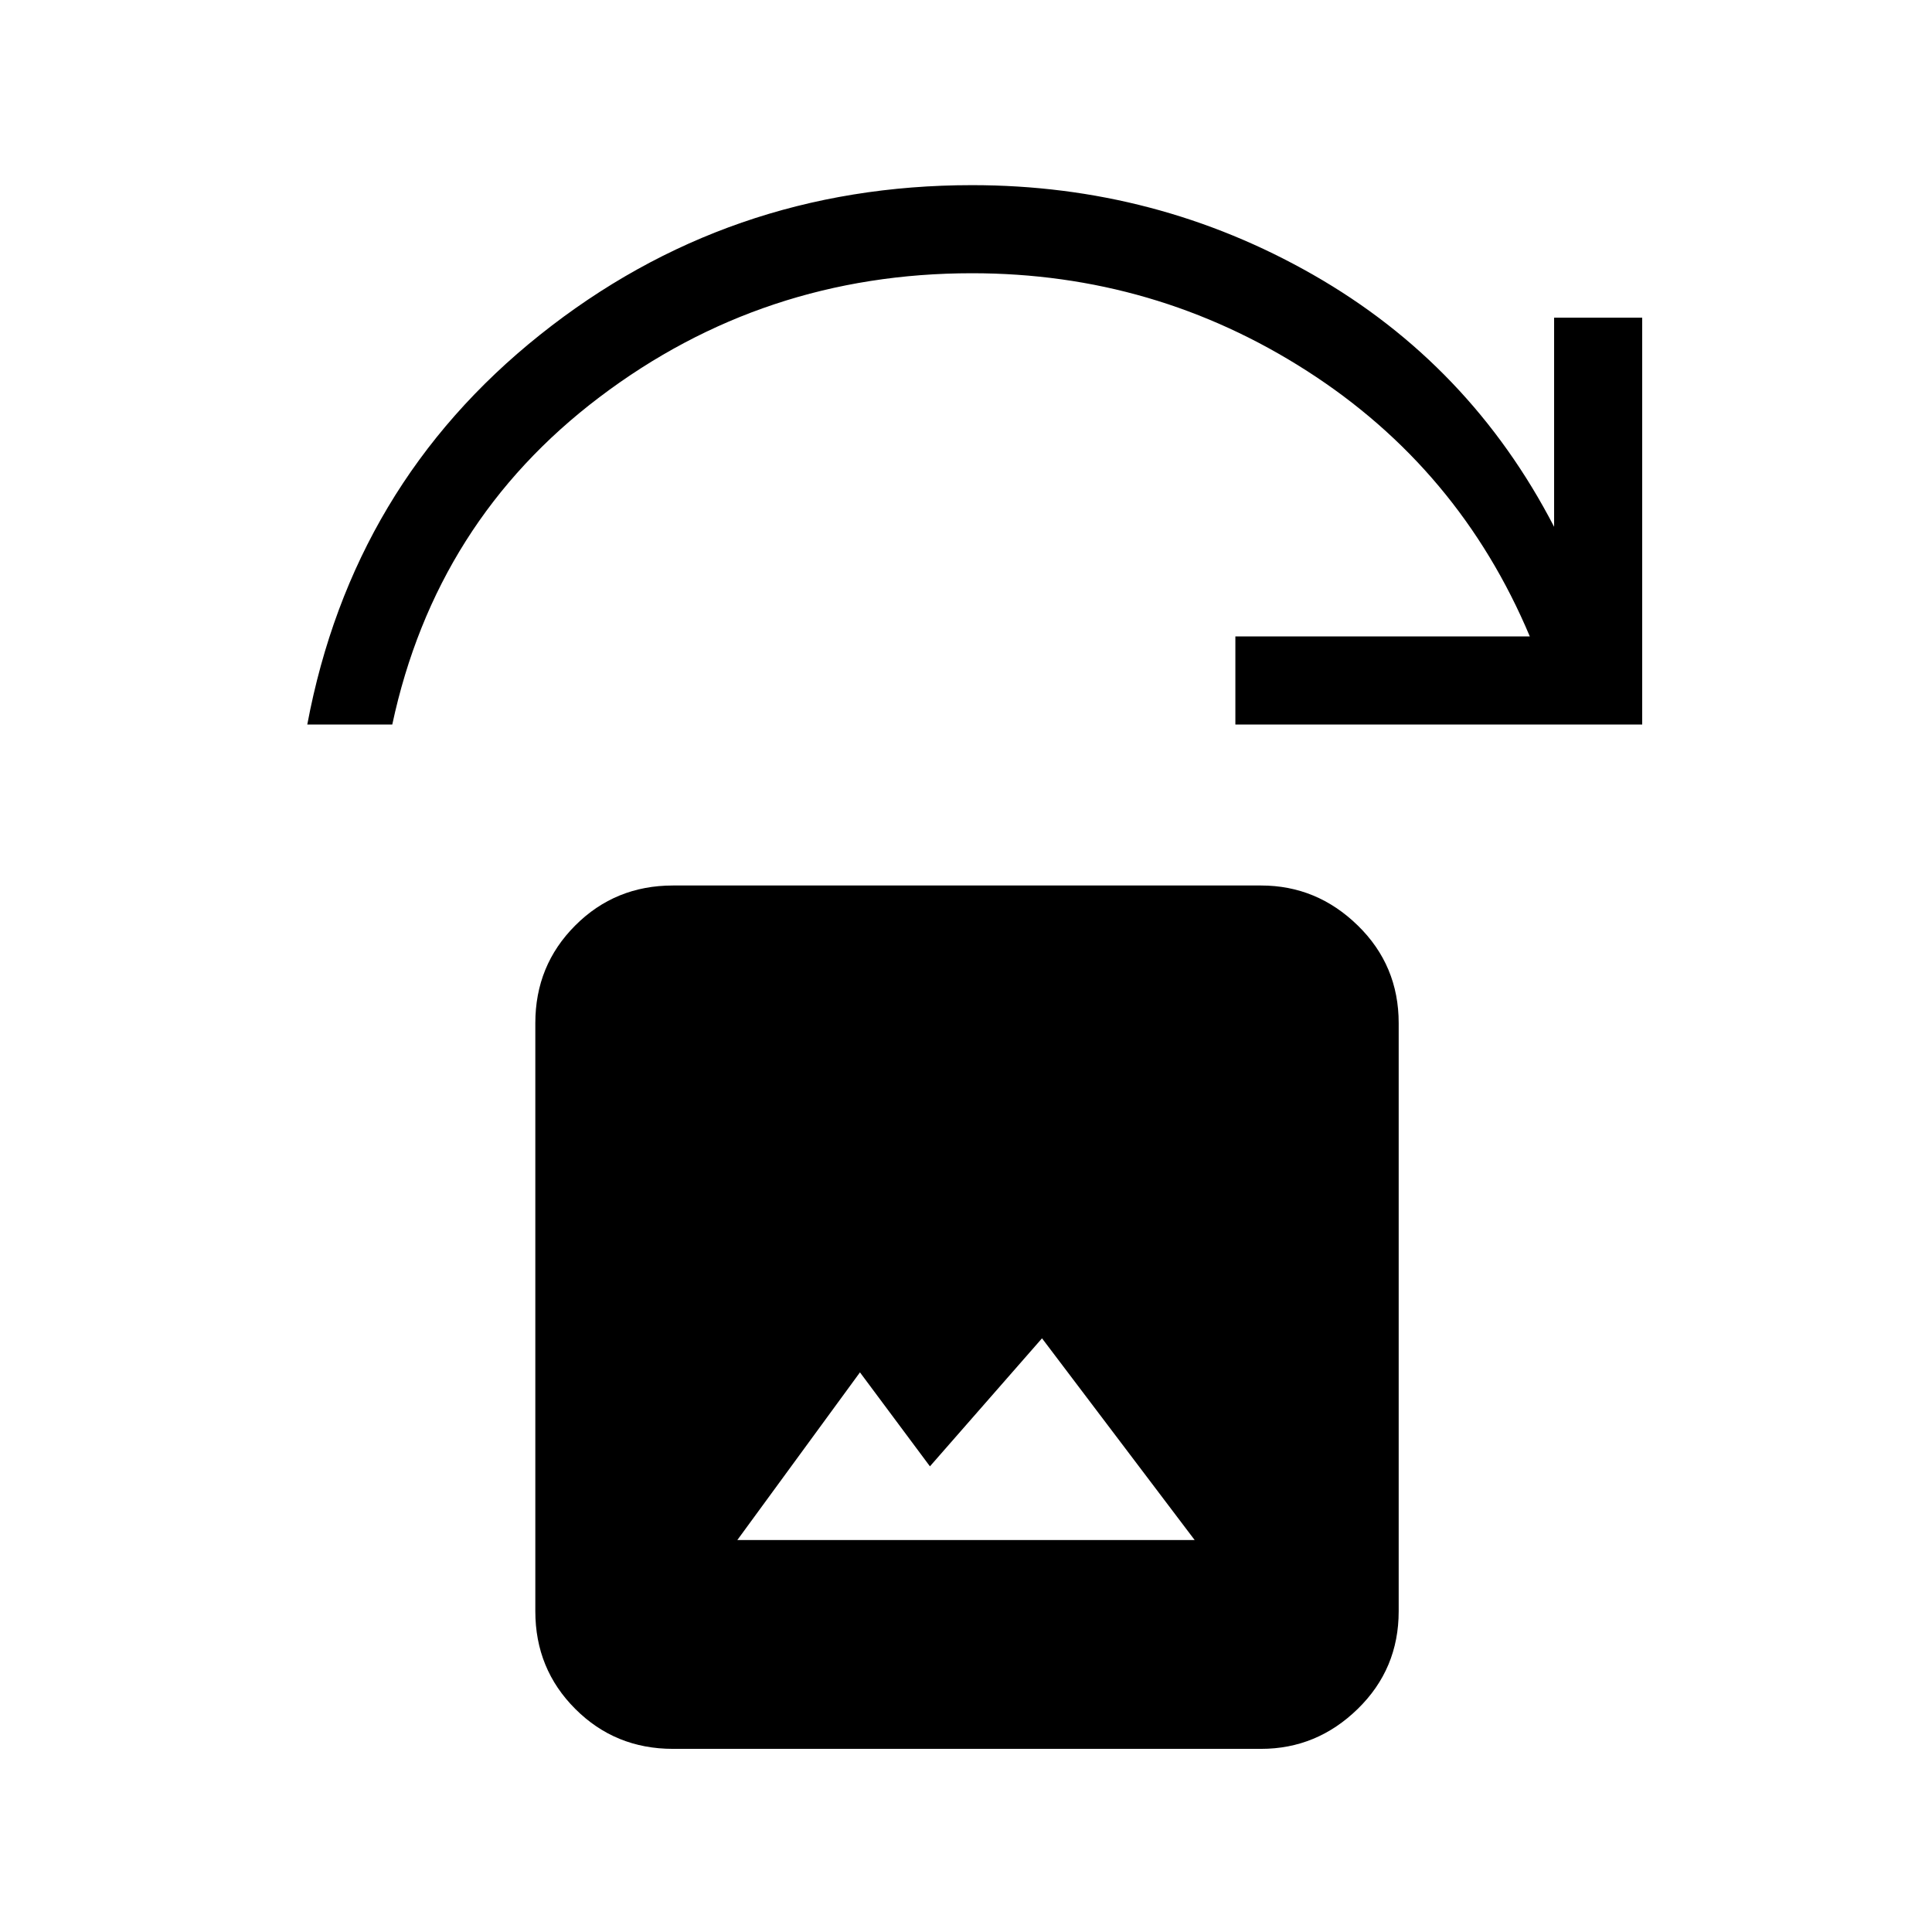 <svg xmlns="http://www.w3.org/2000/svg" height="48" viewBox="0 -960 960 960" width="48"><path d="M366.38-194.77h227.24L517.77-295l-55.69 63.62-34.77-46.7-60.93 83.31ZM334.38-91q-28.69 0-48.53-19.85Q266-130.69 266-159.38v-292.24q0-28.69 19.85-48.53Q305.69-520 334.38-520h292.24q27.69 0 48.03 19.85Q695-480.31 695-451.62v292.24q0 28.69-20.35 48.53Q654.31-91 626.62-91H334.38ZM152.69-600q22.39-119.23 115.62-193.62Q361.54-868 483-868q91.54 0 169.5 44.54t119.73 125.23v-103.92H816V-600H613.85v-43.77h146.3q-35.07-83.38-110.73-131.92-75.65-48.54-166.42-48.54-103.77 0-185.12 61.58Q216.54-701.08 194.92-600h-42.23Z"/></svg>
